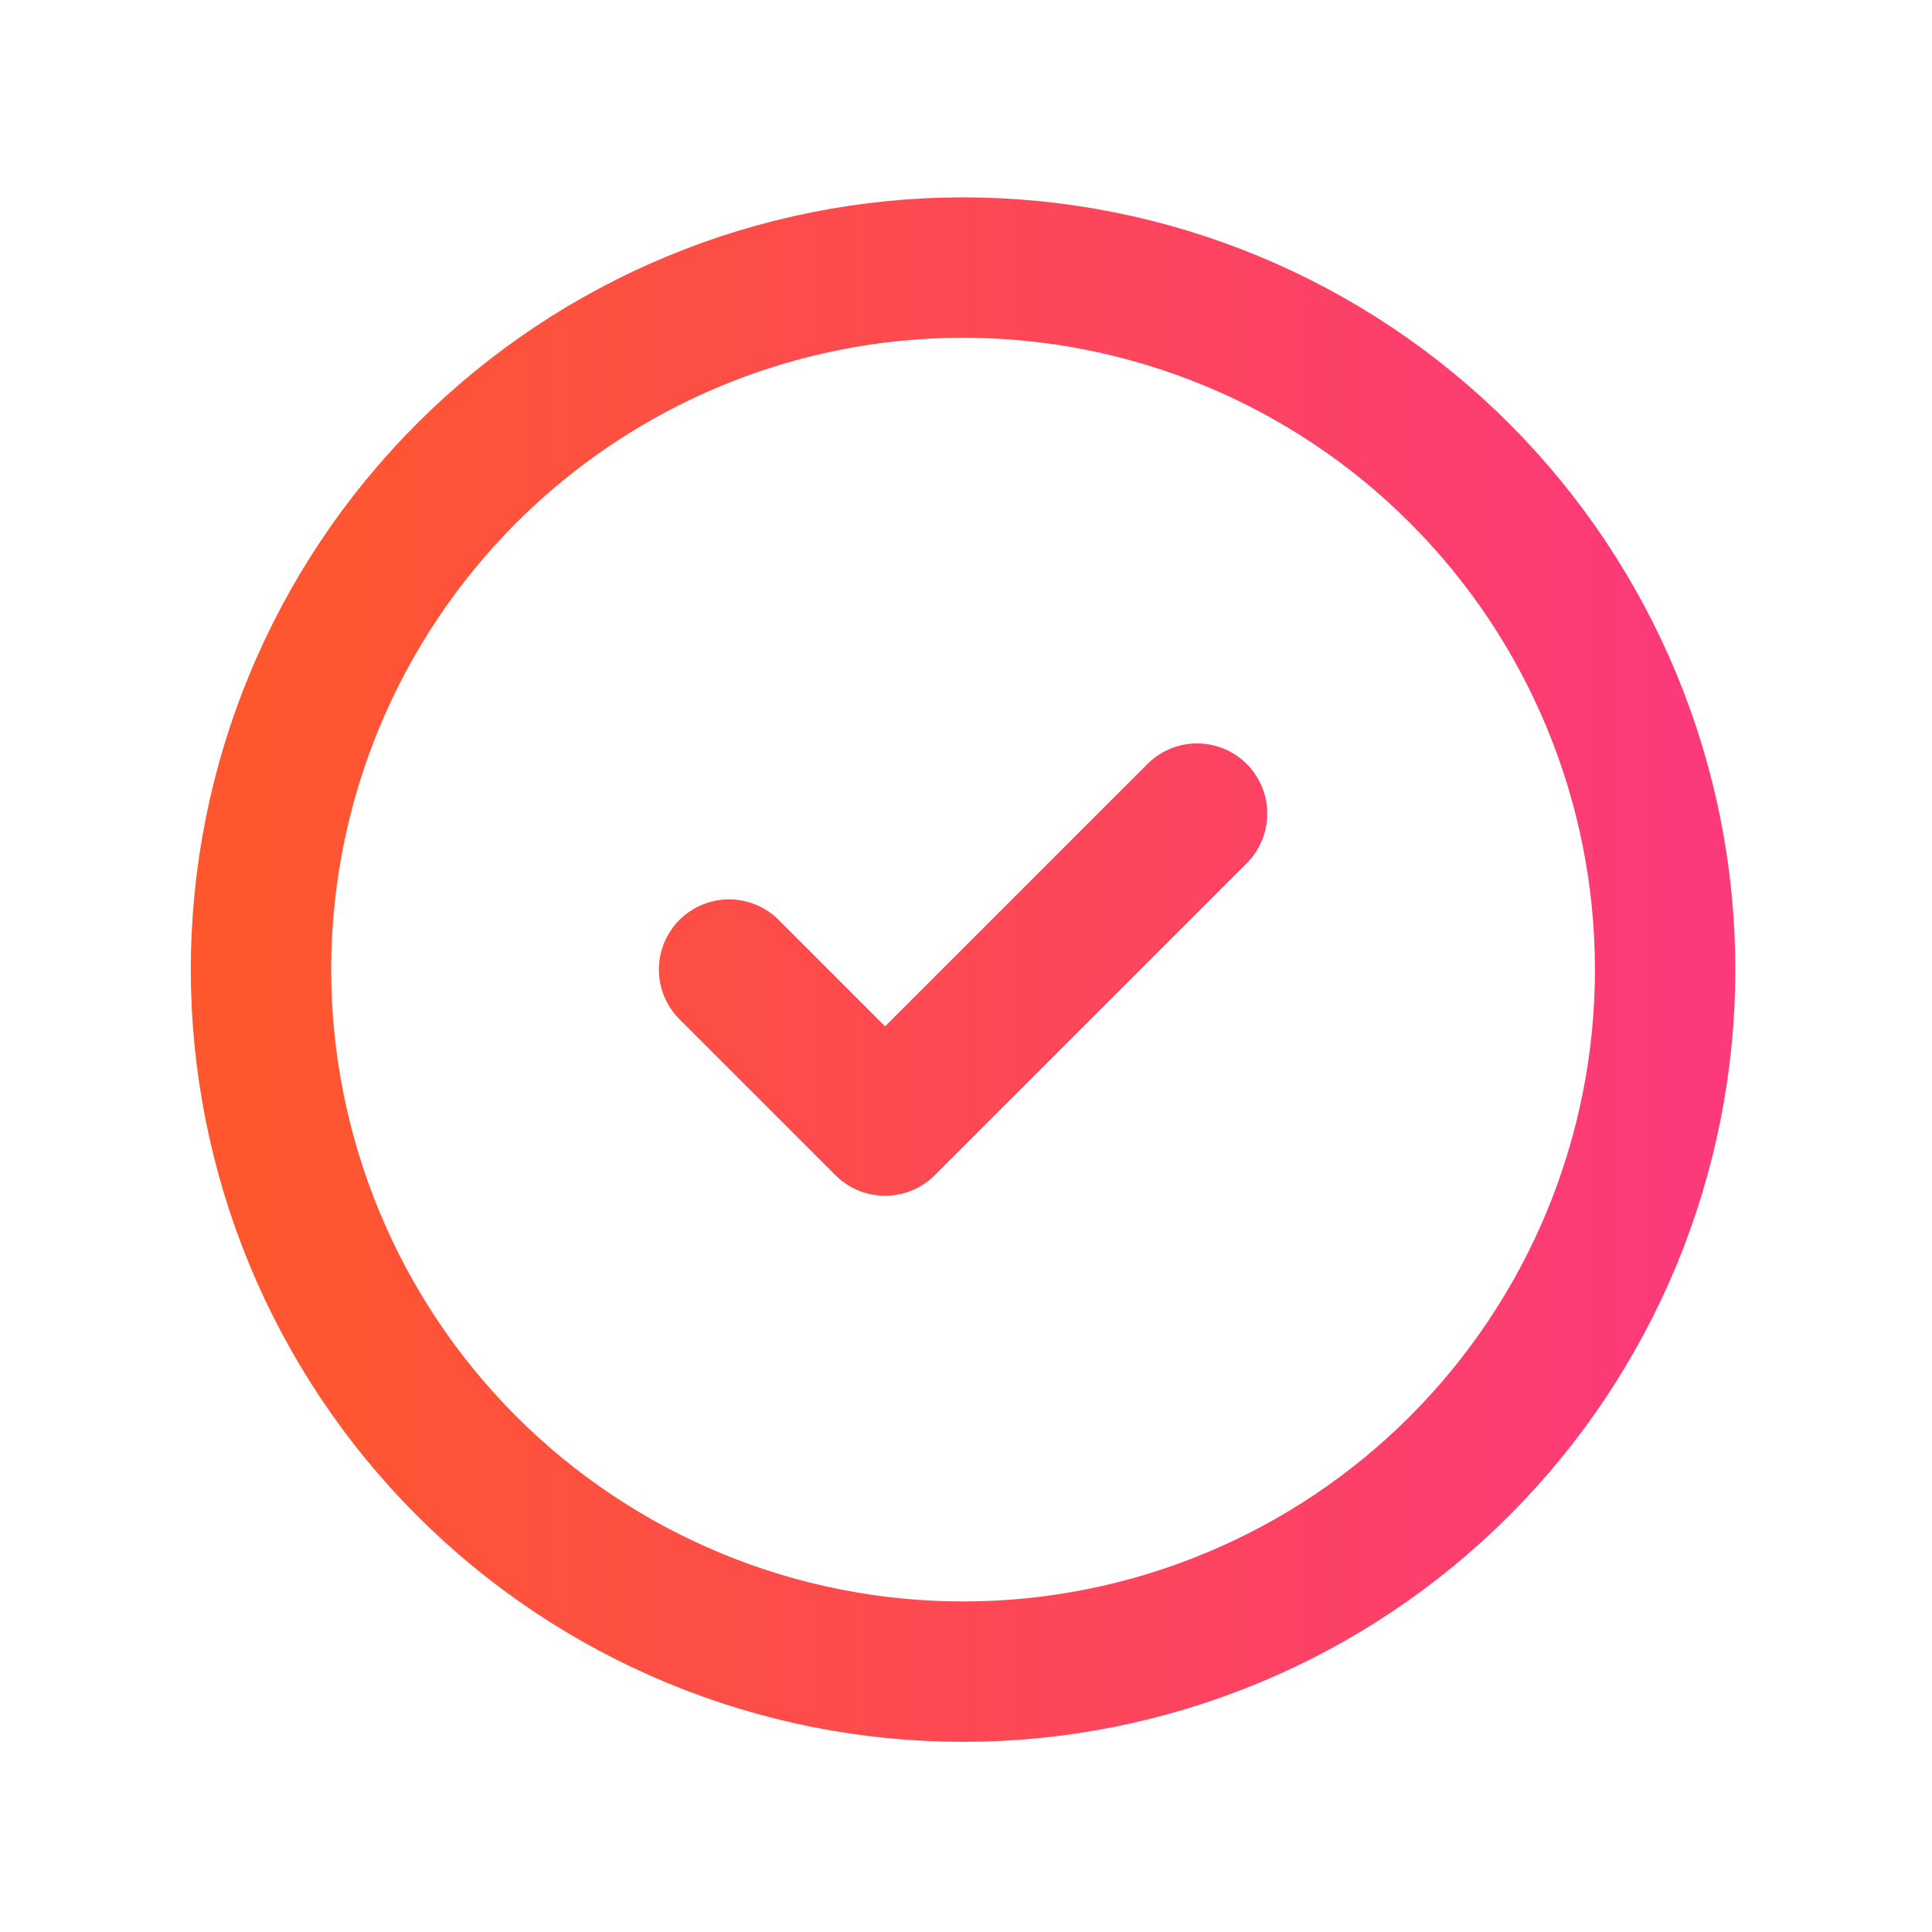 <svg width="33" height="33" viewBox="0 0 33 33" fill="none" xmlns="http://www.w3.org/2000/svg">
<path d="M12.453 16.561L15.118 19.226L20.447 13.897M28.442 16.561C28.442 18.136 28.131 19.695 27.529 21.15C26.926 22.605 26.043 23.927 24.929 25.041C23.816 26.154 22.494 27.038 21.039 27.64C19.584 28.243 18.025 28.553 16.45 28.553C14.875 28.553 13.316 28.243 11.861 27.64C10.406 27.038 9.084 26.154 7.971 25.041C6.857 23.927 5.974 22.605 5.371 21.15C4.769 19.695 4.458 18.136 4.458 16.561C4.458 13.381 5.722 10.331 7.971 8.082C10.22 5.833 13.27 4.57 16.45 4.57C19.63 4.57 22.68 5.833 24.929 8.082C27.178 10.331 28.442 13.381 28.442 16.561Z" stroke="url(#paint0_linear_159_669)" stroke-width="2.398" stroke-linecap="round" stroke-linejoin="round"/>
<defs>
<linearGradient id="paint0_linear_159_669" x1="4.458" y1="16.561" x2="28.442" y2="16.561" gradientUnits="userSpaceOnUse">
<stop stop-color="#FE572E"/>
<stop offset="1" stop-color="#FC3A79"/>
</linearGradient>
</defs>
</svg>
